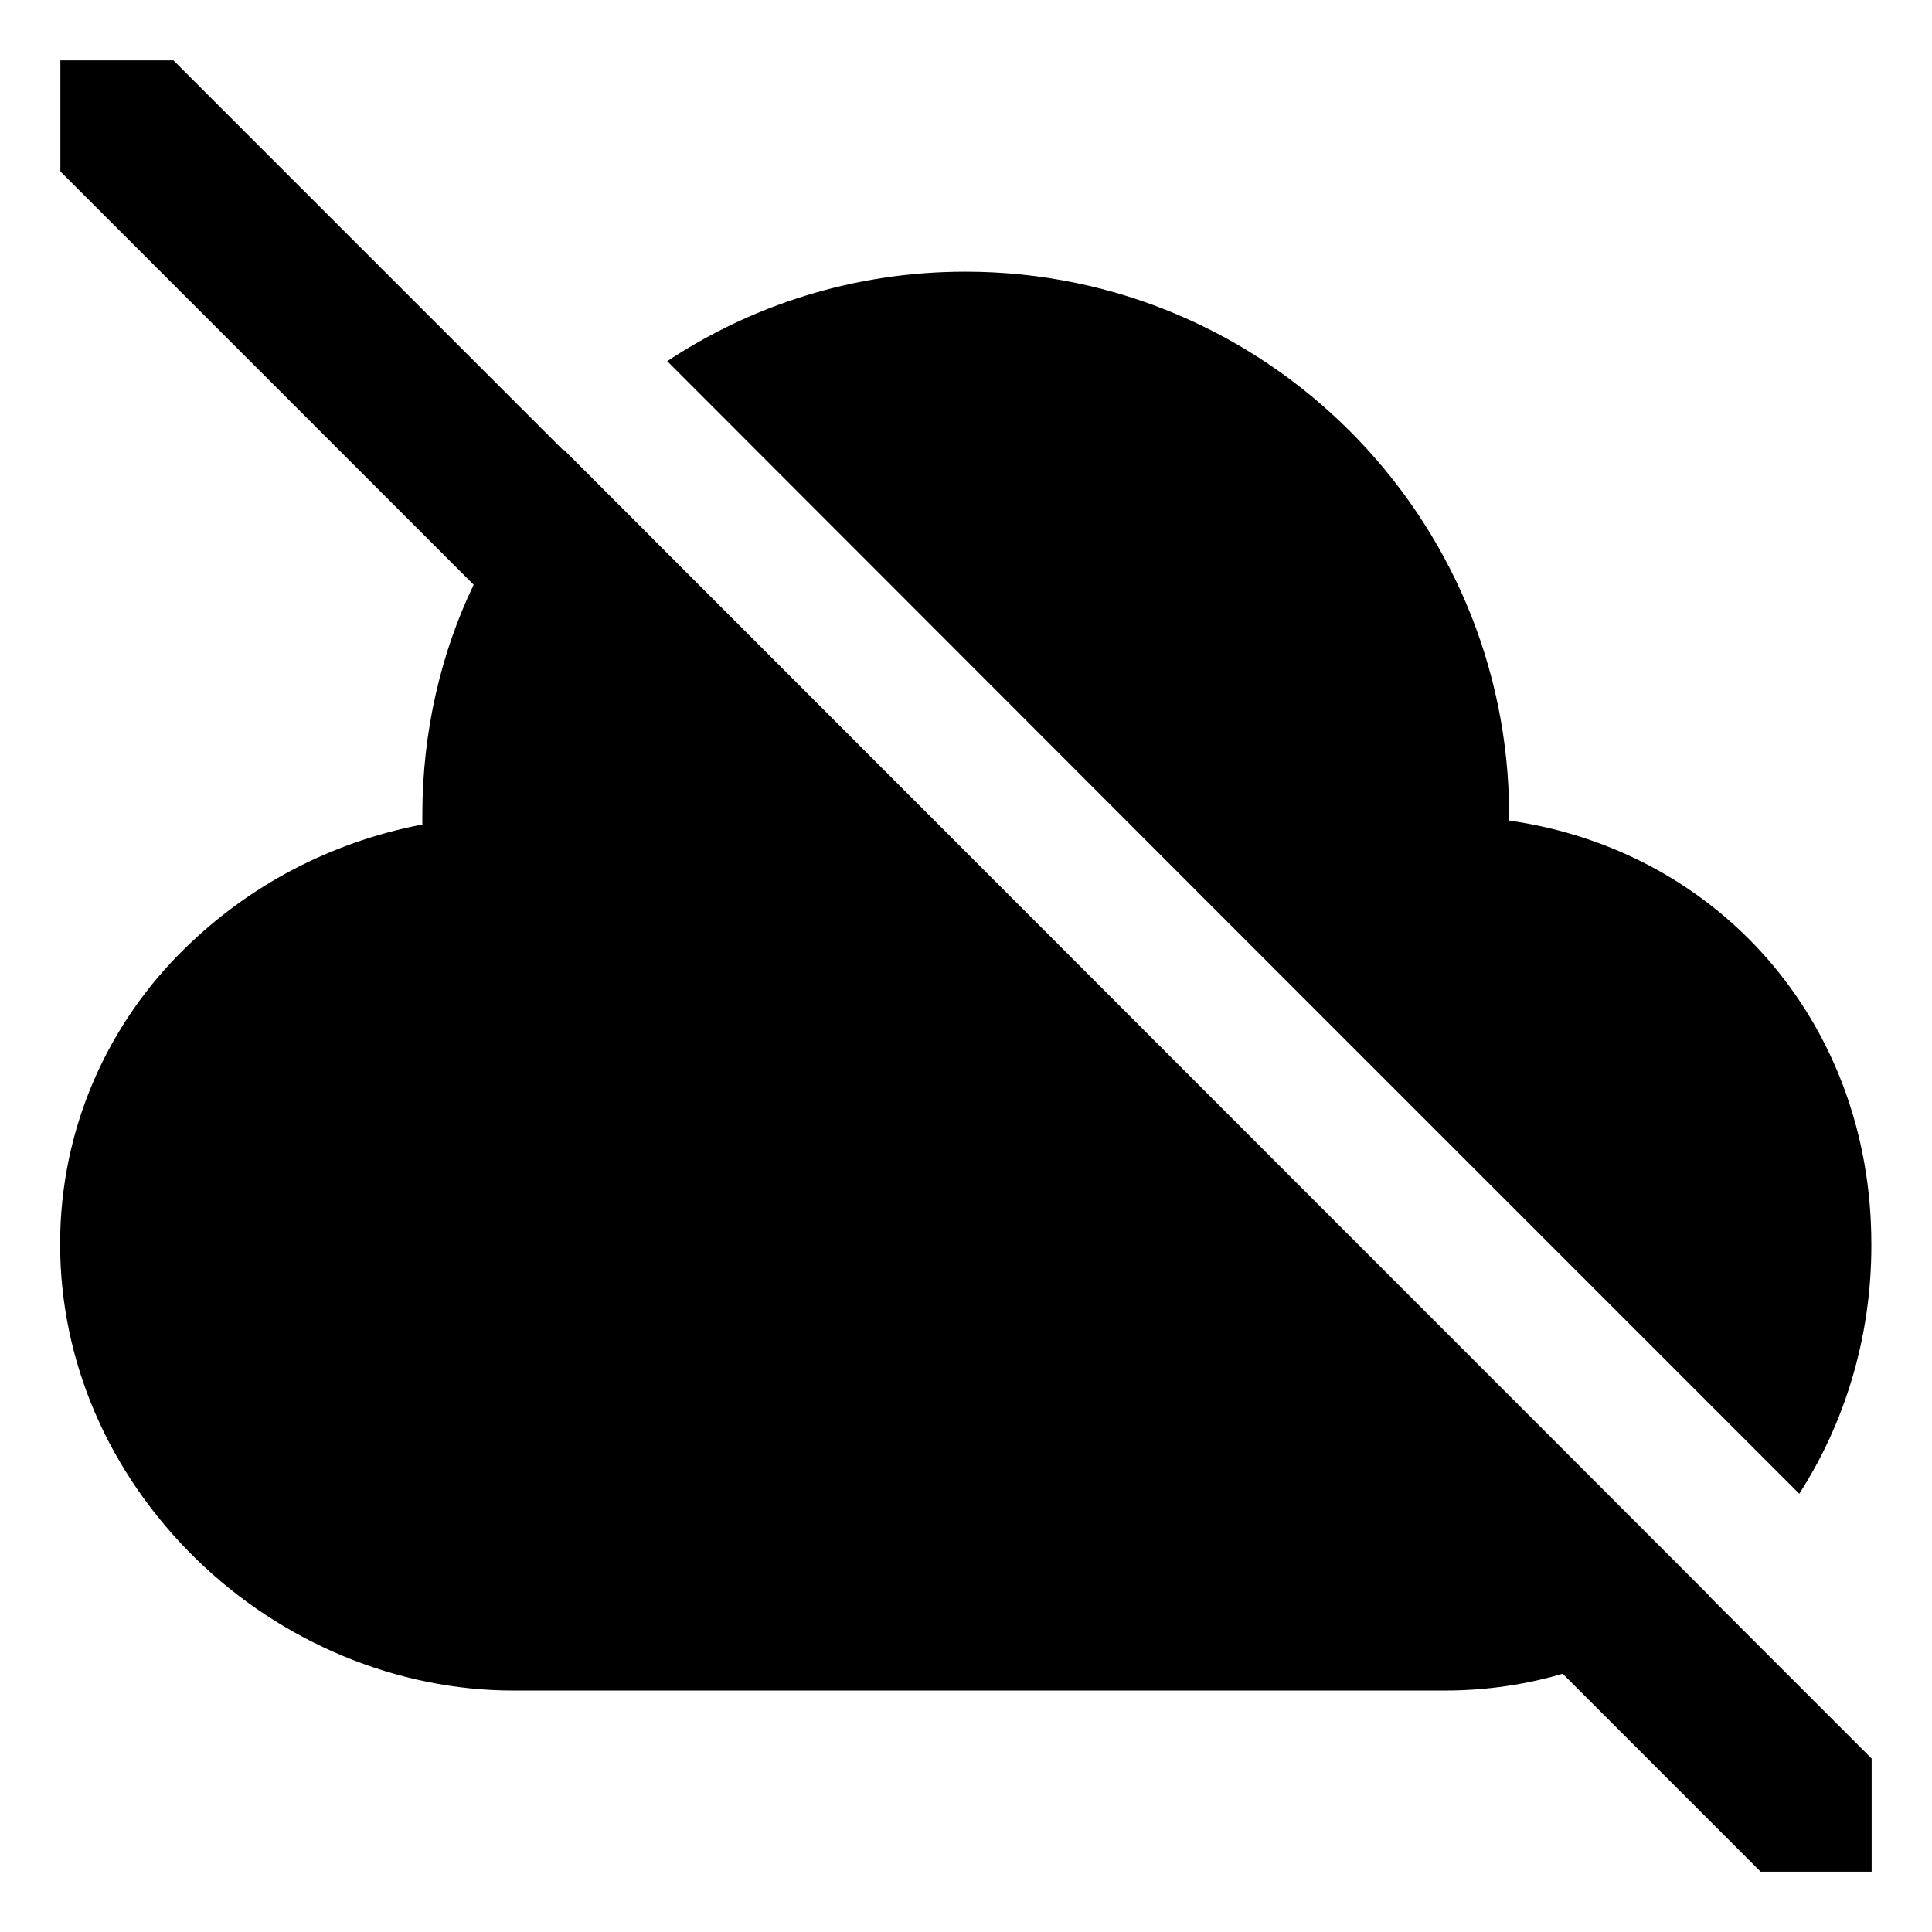 <!-- Generated by IcoMoon.io -->
<svg version="1.1" xmlns="http://www.w3.org/2000/svg" width="64" height="64" viewBox="0 0 64 64">
<title>cloud-slash</title>
<path d="M39.571 29.45l20.032 20.032c1.498-2.325 2.388-5.164 2.388-8.211 0-0.024-0-0.048-0-0.072v0.004c0-7.305-5.036-13.028-12-14.021v-0.182c0-9.925-8.075-18-18-18-0.006 0-0.013 0-0.020 0-3.675 0-7.090 1.108-9.932 3.007l0.065-0.041 17.467 17.483z"></path>
<path d="M56.611 52.864l0.008-0.006-37.941-37.96c-0.005 0.006-0.011 0.012-0.016 0.018l-12.915-12.915h-3.747v3.678l13.691 13.691c-1.073 2.23-1.7 4.848-1.7 7.612 0 0.007 0 0.013 0 0.020v-0.001 0.311c-3.084 0.596-5.76 2.046-7.852 4.091l0.003-0.003c-2.559 2.486-4.148 5.958-4.151 9.802v0.001c0 3.89 1.599 7.595 4.501 10.434 2.836 2.773 6.666 4.364 10.508 4.364h30.845c0.006 0 0.012 0 0.019 0 1.39 0 2.732-0.204 3.998-0.584l-0.098 0.025 6.559 6.559h3.678v-3.747z"></path>
</svg>
